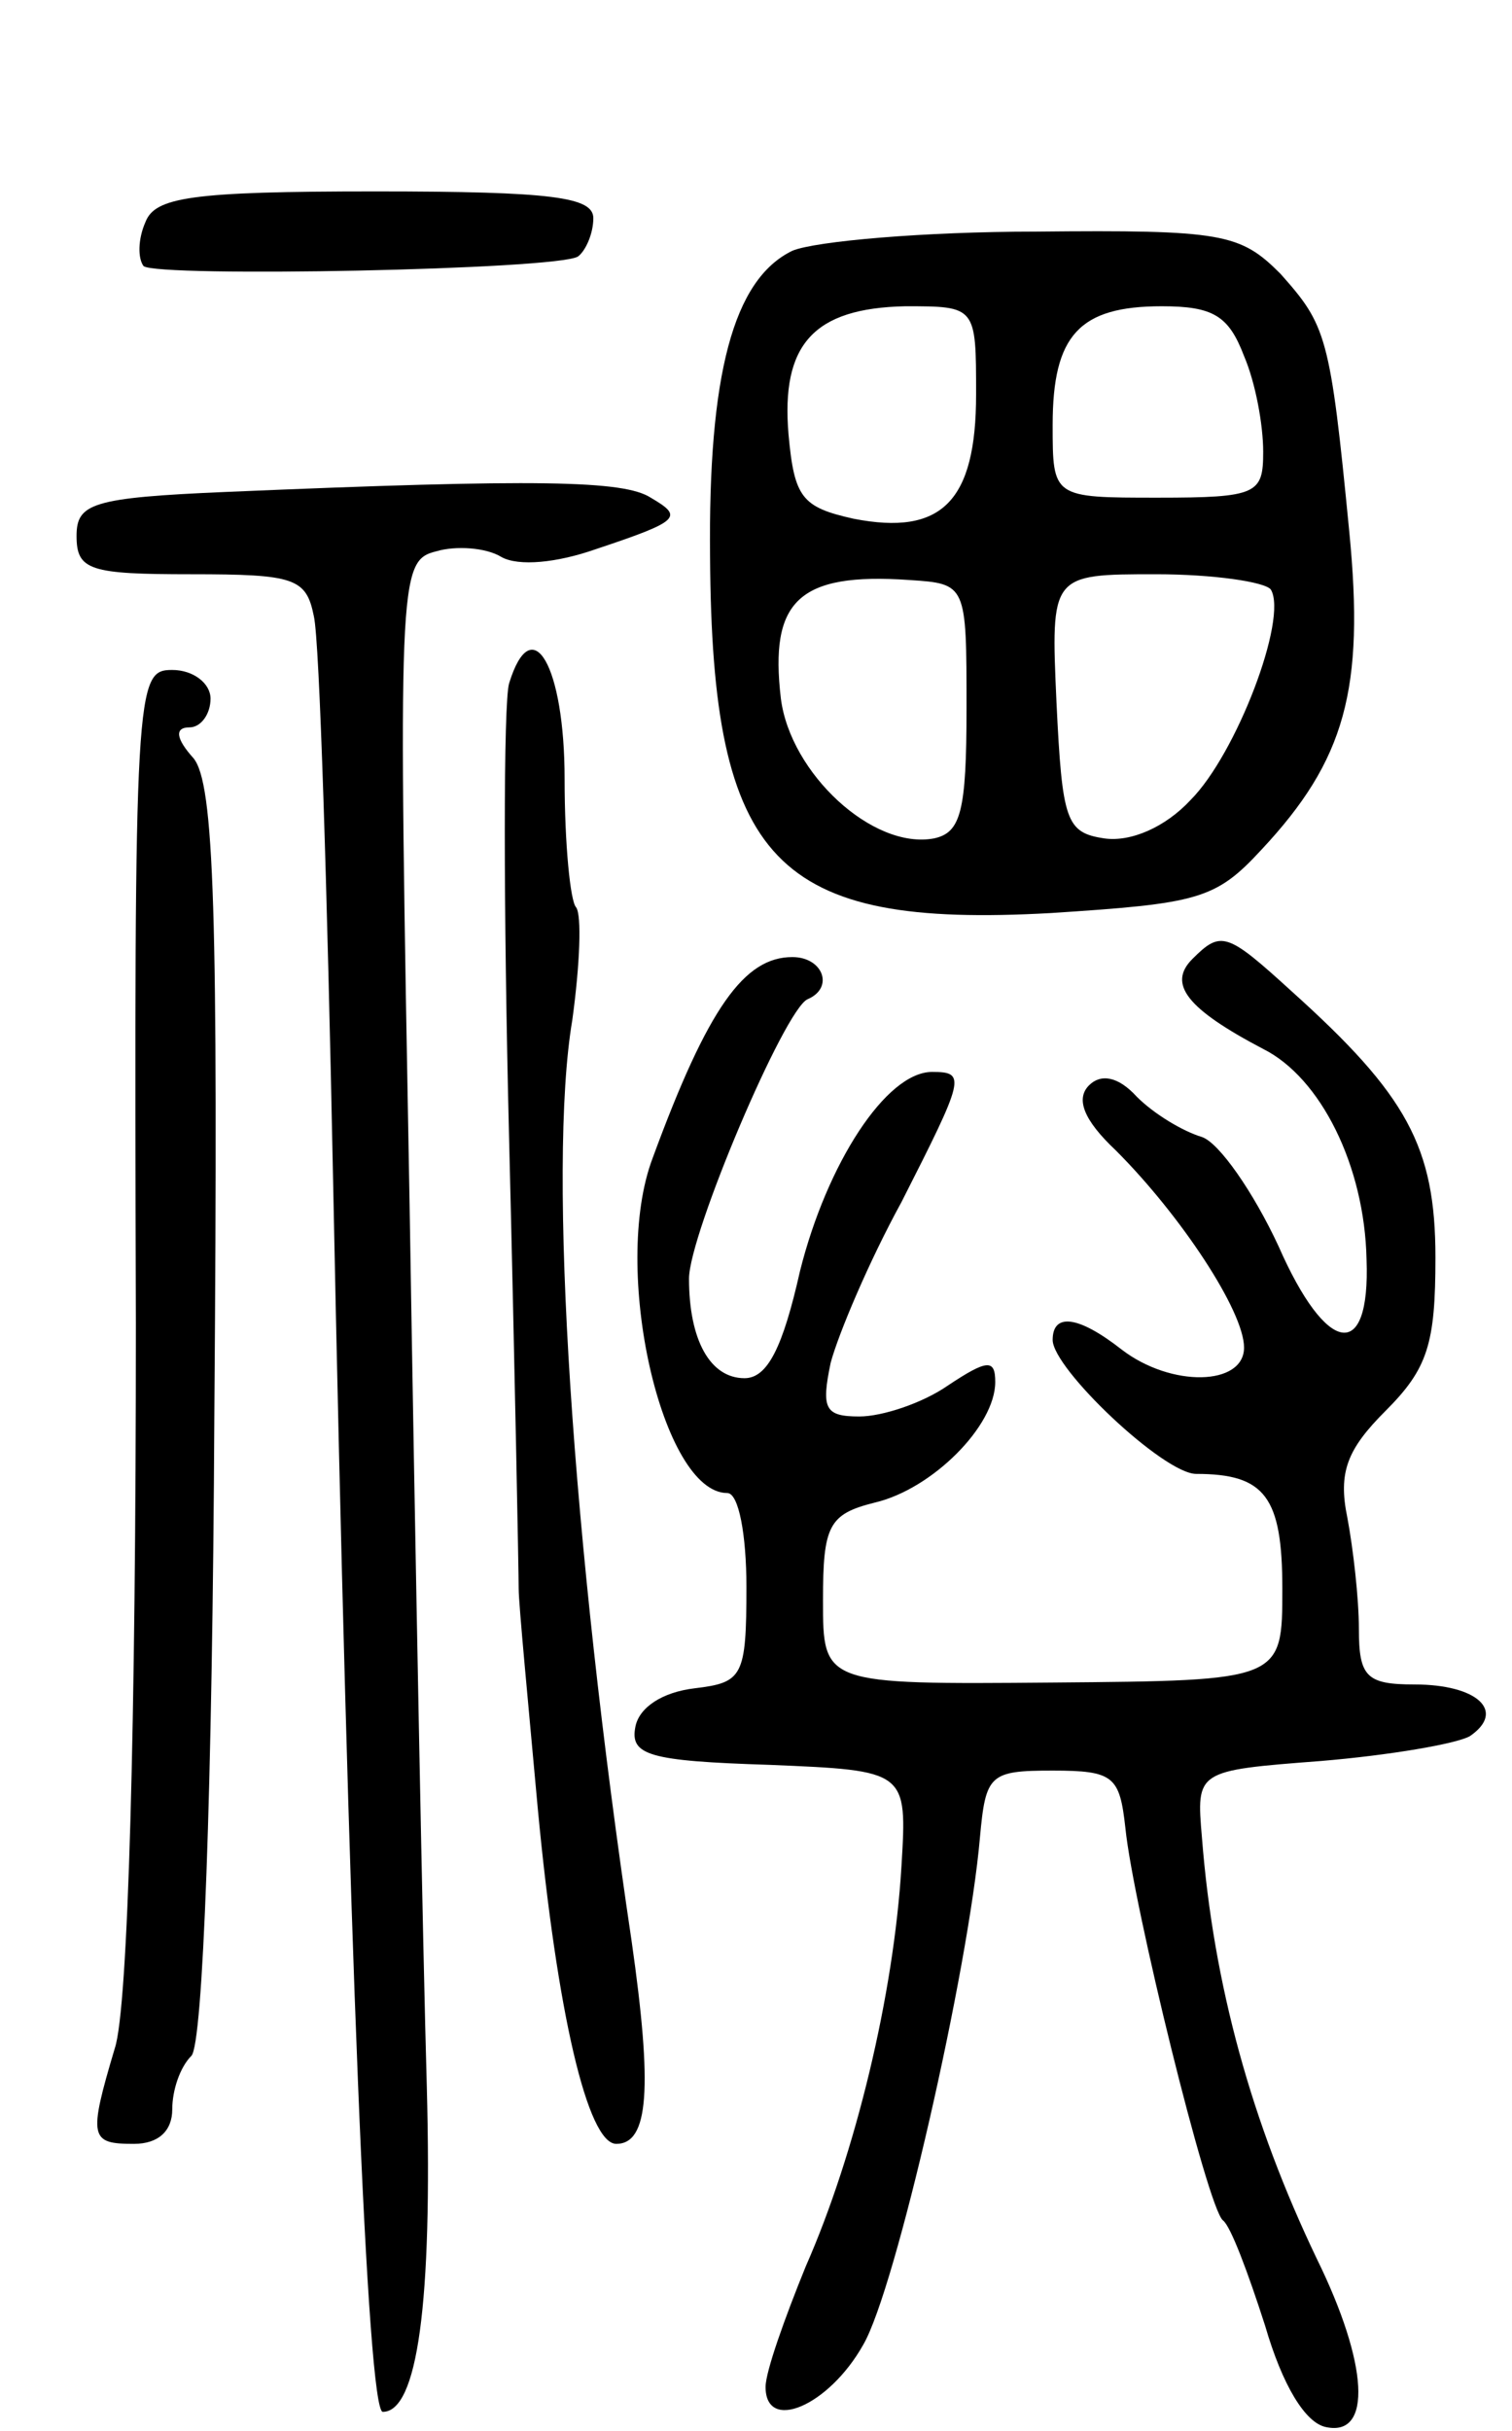 <svg version="1.0" xmlns="http://www.w3.org/2000/svg"
 width="79pt" height="127pt" viewBox="0 0 79 127"
 preserveAspectRatio="xMidYMid meet">
<g transform="translate(0,127) scale(0.1,-0.1)"
fill="#000000" stroke="none">
<path d="M76 1154 c-4 -9 -4 -19 -1 -23 7 -6 216 -2 227 5 4 3 8 12 8 20 0 11
-21 14 -114 14 -96 0 -115 -3 -120 -16z"/>
<path d="M414 1139 c-31 -15 -44 -65 -43 -160 1 -160 34 -194 178 -186 77 5
86 7 110 33 44 47 54 84 46 166 -10 103 -12 108 -36 135 -21 21 -30 23 -128
22 -58 0 -115 -5 -127 -10z m96 -75 c0 -56 -18 -74 -64 -65 -27 6 -31 11 -34
44 -4 47 13 66 61 67 37 0 37 0 37 -46z m140 20 c6 -14 10 -36 10 -50 0 -22
-3 -24 -55 -24 -55 0 -55 0 -55 38 0 47 14 62 57 62 27 0 35 -5 43 -26z m-145
-184 c0 -54 -3 -65 -17 -68 -32 -6 -75 34 -80 73 -6 51 9 66 67 62 30 -2 30
-2 30 -67z m159 62 c9 -15 -18 -86 -42 -110 -13 -14 -31 -22 -45 -20 -20 3
-22 9 -25 71 -3 67 -3 67 52 67 30 0 57 -4 60 -8z"/>
<path d="M118 1013 c-70 -3 -78 -6 -78 -23 0 -18 7 -20 60 -20 54 0 60 -2 64
-22 3 -13 7 -144 10 -293 8 -398 18 -645 26 -645 18 0 26 56 23 170 -2 69 -6
276 -9 461 -6 328 -6 336 14 341 10 3 26 2 34 -3 9 -5 29 -3 49 4 45 15 46 17
29 27 -14 9 -58 10 -222 3z"/>
<path d="M266 913 c-3 -10 -3 -117 0 -238 3 -121 5 -227 5 -235 0 -8 5 -60 10
-115 10 -106 26 -175 41 -175 17 0 19 29 8 106 -31 208 -44 404 -31 481 4 29
5 55 2 59 -3 3 -6 33 -6 67 0 59 -17 89 -29 50z"/>
<path d="M71 578 c0 -209 -4 -357 -11 -378 -14 -47 -13 -50 10 -50 13 0 20 7
20 18 0 10 4 22 10 28 6 6 11 137 12 336 2 261 0 329 -11 342 -9 10 -10 16 -2
16 6 0 11 7 11 15 0 8 -9 15 -20 15 -19 0 -20 -7 -19 -342z"/>
<path d="M623 769 c-13 -13 -3 -26 37 -47 30 -15 53 -61 54 -110 2 -54 -21
-50 -46 7 -13 28 -31 54 -40 57 -10 3 -25 12 -34 21 -10 11 -19 12 -25 6 -7
-7 -3 -18 14 -34 34 -34 67 -84 67 -103 0 -20 -38 -21 -64 -1 -23 18 -36 19
-36 5 0 -15 58 -70 75 -70 36 0 45 -12 45 -60 0 -48 0 -48 -120 -49 -120 -1
-120 -1 -120 43 0 39 3 45 27 51 30 7 63 40 63 63 0 12 -4 12 -25 -2 -13 -9
-34 -16 -46 -16 -18 0 -20 4 -15 28 4 15 20 53 37 84 33 65 34 68 16 68 -24 0
-55 -48 -69 -104 -9 -40 -17 -56 -29 -56 -18 0 -29 20 -29 52 0 23 50 141 62
146 14 6 8 22 -8 22 -25 0 -44 -26 -73 -105 -22 -58 5 -175 39 -175 6 0 10
-22 10 -49 0 -47 -2 -50 -27 -53 -17 -2 -29 -10 -31 -20 -3 -15 7 -18 70 -20
72 -3 72 -3 69 -53 -4 -67 -24 -150 -50 -209 -11 -27 -21 -55 -21 -63 0 -24
33 -10 51 22 17 29 55 196 61 265 3 33 5 35 38 35 32 0 35 -3 38 -30 4 -40 43
-199 51 -205 4 -3 13 -27 22 -55 9 -31 21 -51 32 -53 24 -5 22 33 -5 88 -34
71 -54 143 -60 220 -3 35 -3 35 62 40 36 3 71 9 78 13 19 13 4 27 -29 27 -25
0 -29 4 -29 29 0 16 -3 42 -6 58 -5 24 0 36 20 56 22 22 26 35 26 80 0 58 -15
85 -75 139 -34 31 -37 32 -52 17z"/>
</g>
</svg>
